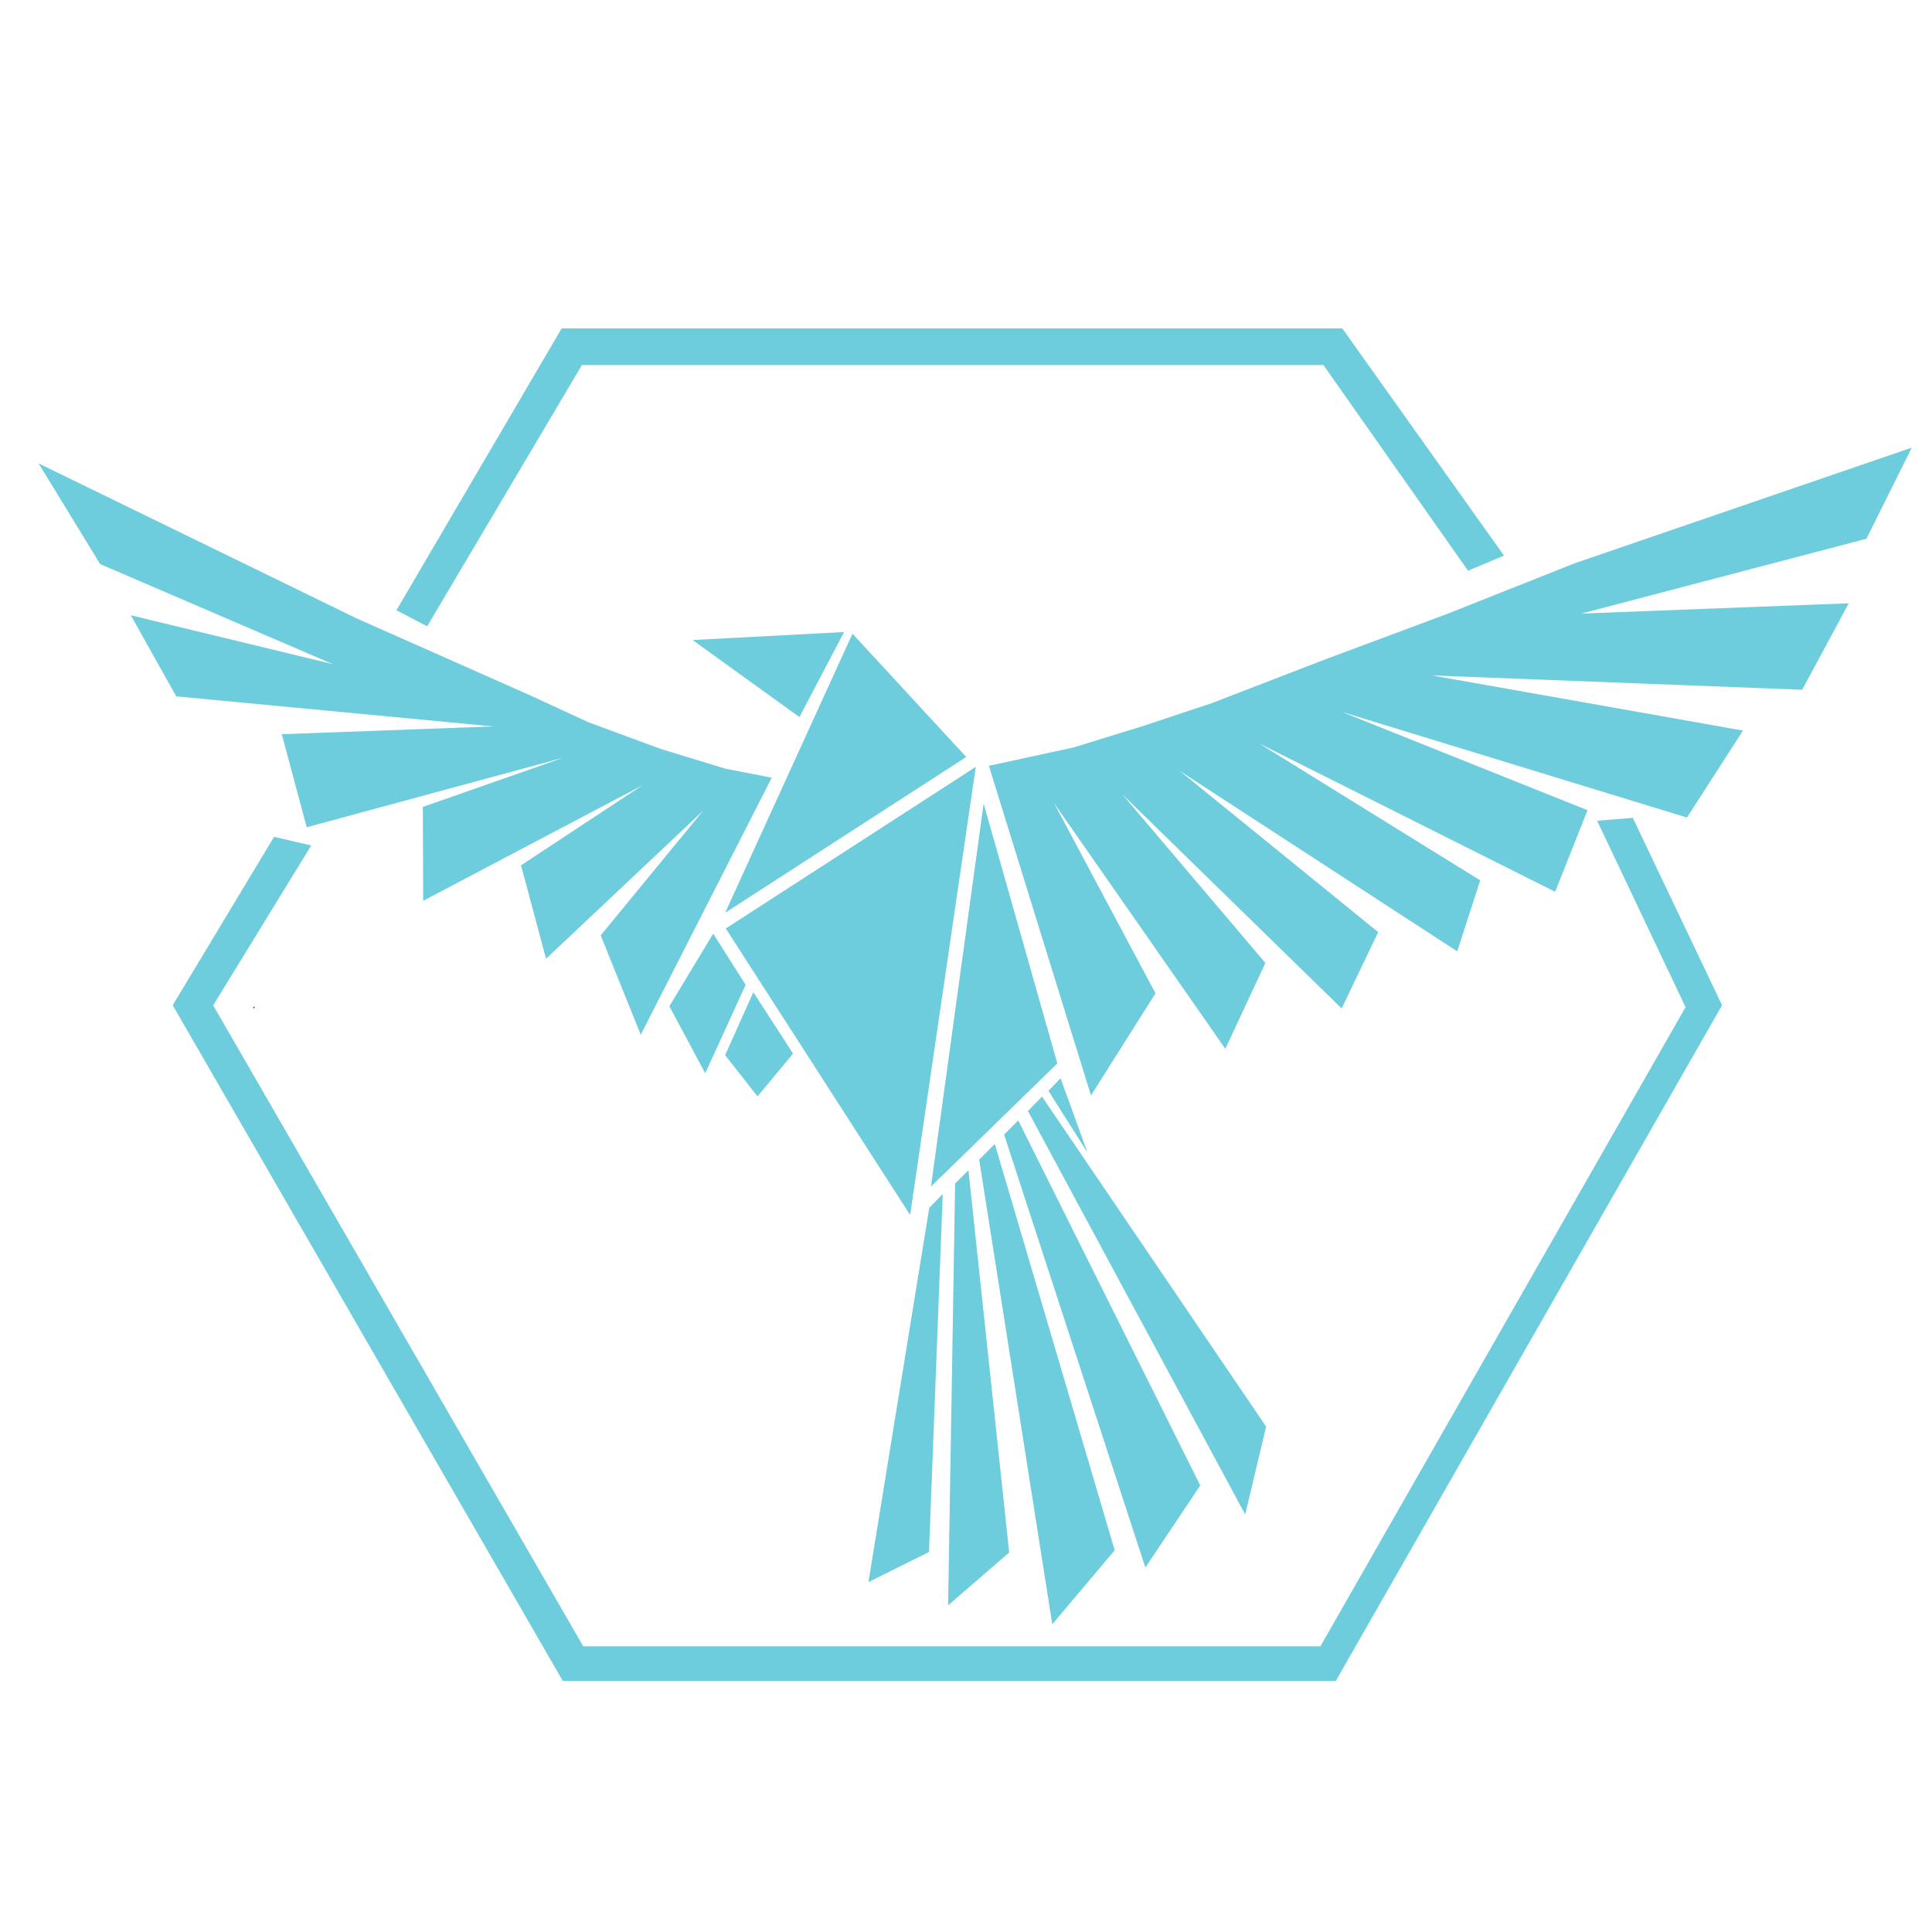 <?xml version="1.0" encoding="UTF-8" standalone="no"?>
<!-- Created with Inkscape (http://www.inkscape.org/) -->

<svg
   width="1000"
   height="1000"
   viewBox="0 0 264.583 264.583"
   version="1.1"
   id="svg248"
   inkscape:version="1.2.2 (b0a8486541, 2022-12-01)"
   sodipodi:docname="logo.svg"
   xmlns:inkscape="http://www.inkscape.org/namespaces/inkscape"
   xmlns:sodipodi="http://sodipodi.sourceforge.net/DTD/sodipodi-0.dtd"
   xmlns="http://www.w3.org/2000/svg"
   xmlns:svg="http://www.w3.org/2000/svg"
   xmlns:rdf="http://www.w3.org/1999/02/22-rdf-syntax-ns#"
   xmlns:cc="http://creativecommons.org/ns#">
  <sodipodi:namedview
     id="namedview250"
     pagecolor="#ffffff"
     bordercolor="#000000"
     borderopacity="0.25"
     inkscape:showpageshadow="2"
     inkscape:pageopacity="0.0"
     inkscape:pagecheckerboard="0"
     inkscape:deskcolor="#d1d1d1"
     inkscape:document-units="mm"
     showgrid="false"
     inkscape:zoom="0.44635225"
     inkscape:cx="236.36041"
     inkscape:cy="534.33135"
     inkscape:window-width="1904"
     inkscape:window-height="1028"
     inkscape:window-x="6"
     inkscape:window-y="6"
     inkscape:window-maximized="1"
     inkscape:current-layer="g524"
     showguides="false" />
  <defs
     id="defs245" />
  <g
     inkscape:label="Layer 1"
     inkscape:groupmode="layer"
     id="layer1">
    <g
       id="g1074"
       transform="translate(17.959,-13.431)">
      <g
         id="g1290"
         transform="translate(-2.646,-1.058)">
        <g
           id="g480"
           transform="translate(-0.529,1.587)">
          <g
             id="g524"
             transform="translate(1.587,0.529)">
            <path
               style="fill:#6ecddd;fill-opacity:1;stroke-width:0.301"
               d="m 21.164,126.973 5.084,1.188 -13.424,21.893 50.681,87.782 h 100.947 l 50.009,-87.534 -12.111,-25.53 4.889,-0.399 12.221,25.666 -52.891,92.526 H 60.699 L 7.28,150.039 Z"
               id="path1421"
               sodipodi:nodetypes="ccccccccccccc" />
            <path
               style="fill:#6ecddd;fill-opacity:1;stroke-width:0.301"
               d="M -2.656,89.623 29.199,103.323 1.538,96.63 l 6.227,11.108 43.403,4.117 -28.948,1.065 3.414,12.744 35.11,-9.516 -19.209,6.73 0.052,12.858 30.016,-15.817 -16.622,10.958 3.428,12.795 21.497,-20.262 -14.014,17.062 5.488,13.604 17.937,-35.196 -6.386,-1.245 -8.889,-2.722 -9.789,-3.614 -8.222,-3.788 L 32.527,97.088 -11.089,75.833 Z"
               id="path541"
               sodipodi:nodetypes="cccccccccccccccccccccccc" />
            <path
               style="fill:#6ecddd;fill-opacity:1;stroke-width:0.301"
               d="m 81.297,140.233 -6,9.947 4.912,9.178 5.534,-12.115 z"
               id="path543"
               sodipodi:nodetypes="ccccc" />
            <path
               style="fill:#6ecddd;fill-opacity:1;stroke-width:0.301"
               d="m 86.801,148.25 -3.869,8.626 4.437,5.647 4.865,-5.856 z"
               id="path545"
               sodipodi:nodetypes="ccccc" />
            <path
               style="fill:#6ecddd;fill-opacity:1;stroke-width:0.301"
               d="M 78.475,100.024 93.108,110.574 99.221,98.928 Z"
               id="path547" />
            <path
               style="fill:#6ecddd;fill-opacity:1;stroke-width:0.301"
               d="M 82.936,137.376 100.374,99.156 115.953,116.039 Z"
               id="path549" />
            <path
               style="fill:#6ecddd;fill-opacity:1;stroke-width:0.301"
               d="m 117.261,117.39 -8.988,61.378 -25.251,-39.242 z"
               id="path551" />
            <path
               style="fill:#6ecddd;fill-opacity:1;stroke-width:0.301"
               d="m 118.335,122.428 -7.211,52.443 17.305,-16.864 z"
               id="path553" />
            <path
               style="fill:#6ecddd;fill-opacity:1;stroke-width:0.335"
               d="m 119.054,117.249 13.983,45.142 8.834,-13.984 -13.899,-26.058 23.463,33.66 5.486,-11.765 -19.617,-23.113 30.061,29.349 5.005,-10.453 -27.161,-22.07 37.98,24.705 3.149,-9.726 -30.275,-18.753 40.536,20.315 4.438,-11.166 -33.664,-13.474 47.276,14.475 7.68,-11.911 -42.605,-7.55 50.709,1.962 6.378,-11.842 -36.628,1.409 39.051,-10.246 6.206,-12.478 -46.167,15.835 -17.457,6.933 -16.696,6.225 -15.583,6.012 -9.446,3.14 -9.461,2.918 z"
               id="path555"
               sodipodi:nodetypes="ccccccccccccccccccccccccccccccc" />
            <path
               style="fill:#6ecddd;fill-opacity:1;stroke-width:0.301"
               d="m 110.894,177.766 1.844,-1.878 -1.885,49.027 -8.293,4.127 z"
               id="path557"
               sodipodi:nodetypes="ccccc" />
            <path
               style="fill:#6ecddd;fill-opacity:1;stroke-width:0.301"
               d="m 114.431,174.451 1.823,-1.812 5.581,52.345 -8.366,7.235 z"
               id="path559"
               sodipodi:nodetypes="ccccc" />
            <path
               style="fill:#6ecddd;fill-opacity:1;stroke-width:0.301"
               d="m 117.723,171.176 2.142,-2.139 16.419,55.644 -8.547,10.134 z"
               id="path561"
               sodipodi:nodetypes="ccccc" />
            <path
               style="fill:#6ecddd;fill-opacity:1;stroke-width:0.301"
               d="m 121.137,167.753 1.941,-1.939 24.923,49.989 -7.518,11.238 z"
               id="path563"
               sodipodi:nodetypes="ccccc" />
            <path
               style="fill:#6ecddd;fill-opacity:1;stroke-width:0.301"
               d="m 124.397,164.521 1.935,-1.97 30.688,45.193 -2.863,12.038 z"
               id="path567"
               sodipodi:nodetypes="ccccc" />
            <path
               style="fill:#6ecddd;fill-opacity:1;stroke-width:0.301"
               d="m 37.918,95.946 4.209,2.204 21.191,-35.78 H 164.872 l 19.801,28.163 4.924,-2.072 -22.145,-31.114 H 60.547 Z"
               id="path569"
               sodipodi:nodetypes="ccccccccc" />
            <path
               style="fill:#000000;stroke-width:0.301"
               d="m 18.292,150.343 0.067,0.162 0.165,-0.303 z"
               id="path575" />
            <path
               style="fill:#6ecddd;fill-opacity:1;stroke-width:0.301"
               d="m 127.21,161.756 5.344,8.454 -3.679,-10.172 z"
               id="path2459"
               sodipodi:nodetypes="cccc" />
          </g>
        </g>
      </g>
    </g>
  </g>
</svg>
